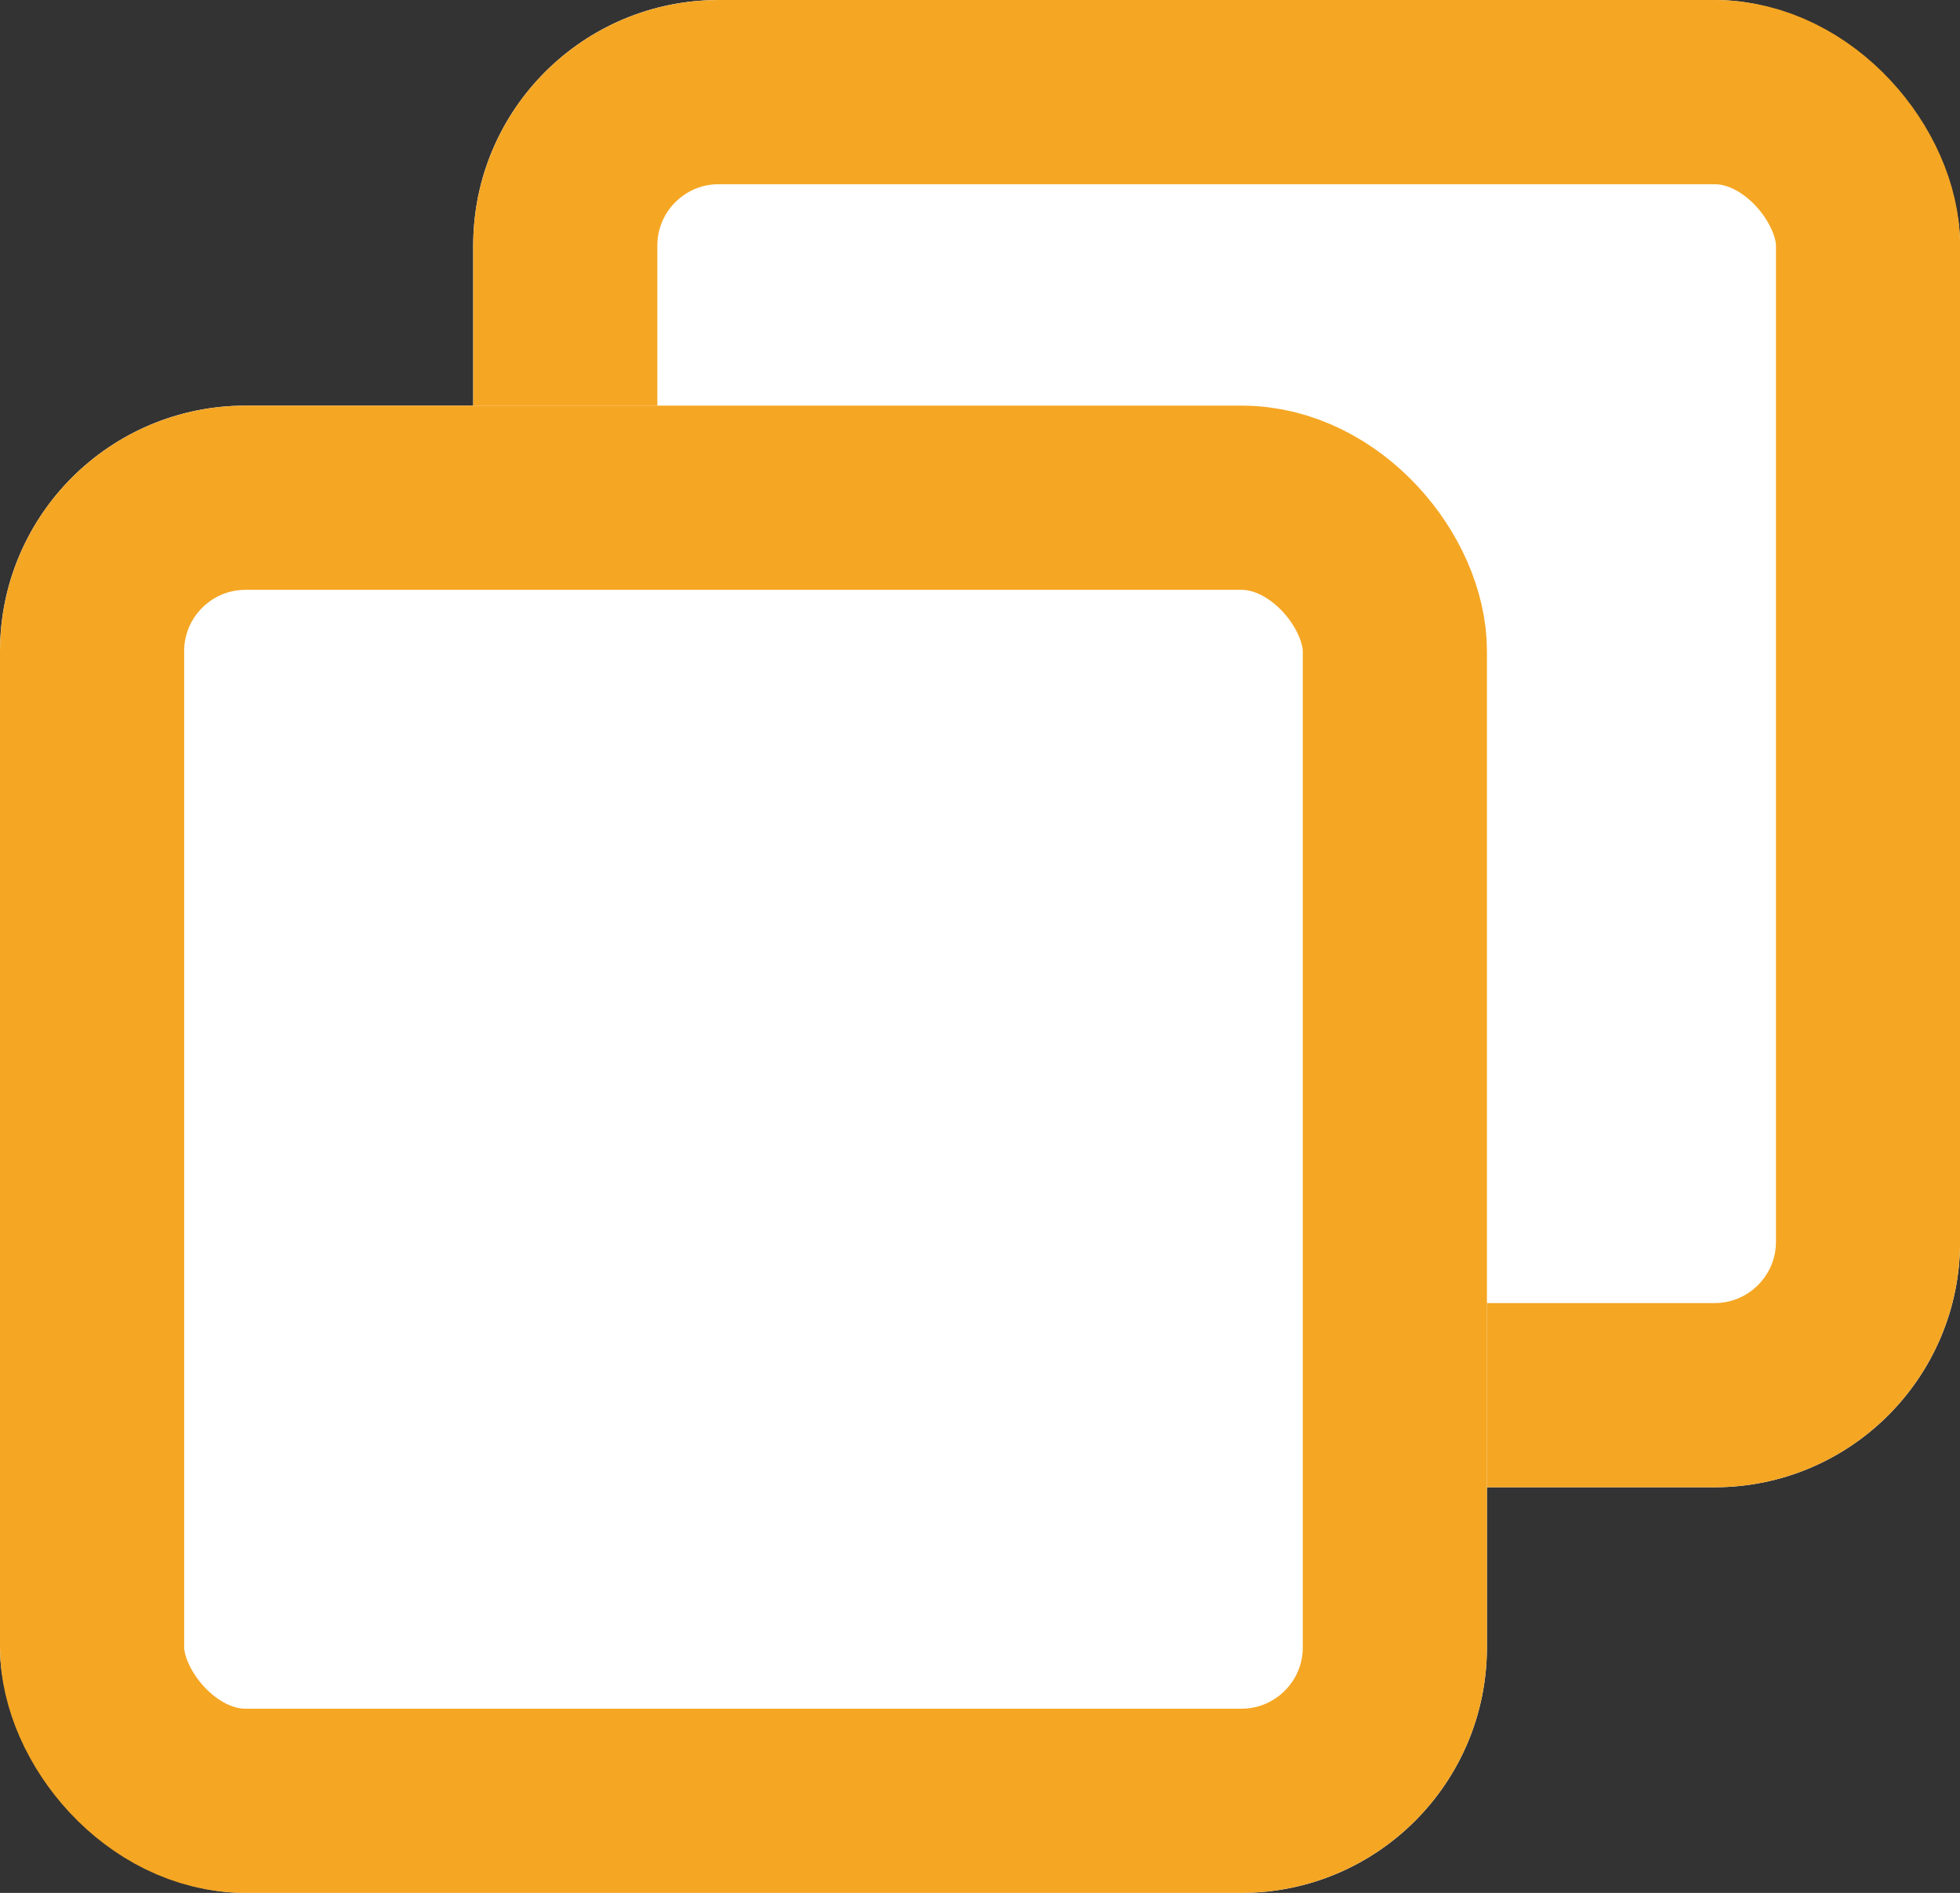 <svg xmlns="http://www.w3.org/2000/svg" width="15.964" height="15.414" viewBox="0 0 15.964 15.414"><rect x="0" y="0" width="15.964" height="15.414" fill="#333333" stroke="none"/><g transform="translate(3.854)" fill="#fff" stroke="#f5a623" stroke-width="1.5"><rect width="12.111" height="12.111" rx="2" stroke="none"/><rect x="0.75" y="0.75" width="10.611" height="10.611" rx="1.25" fill="none"/></g><g transform="translate(0 3.303)" fill="#fff" stroke="#f5a623" stroke-width="1.5"><rect width="12.111" height="12.111" rx="2" stroke="none"/><rect x="0.75" y="0.75" width="10.611" height="10.611" rx="1.25" fill="none"/></g></svg>